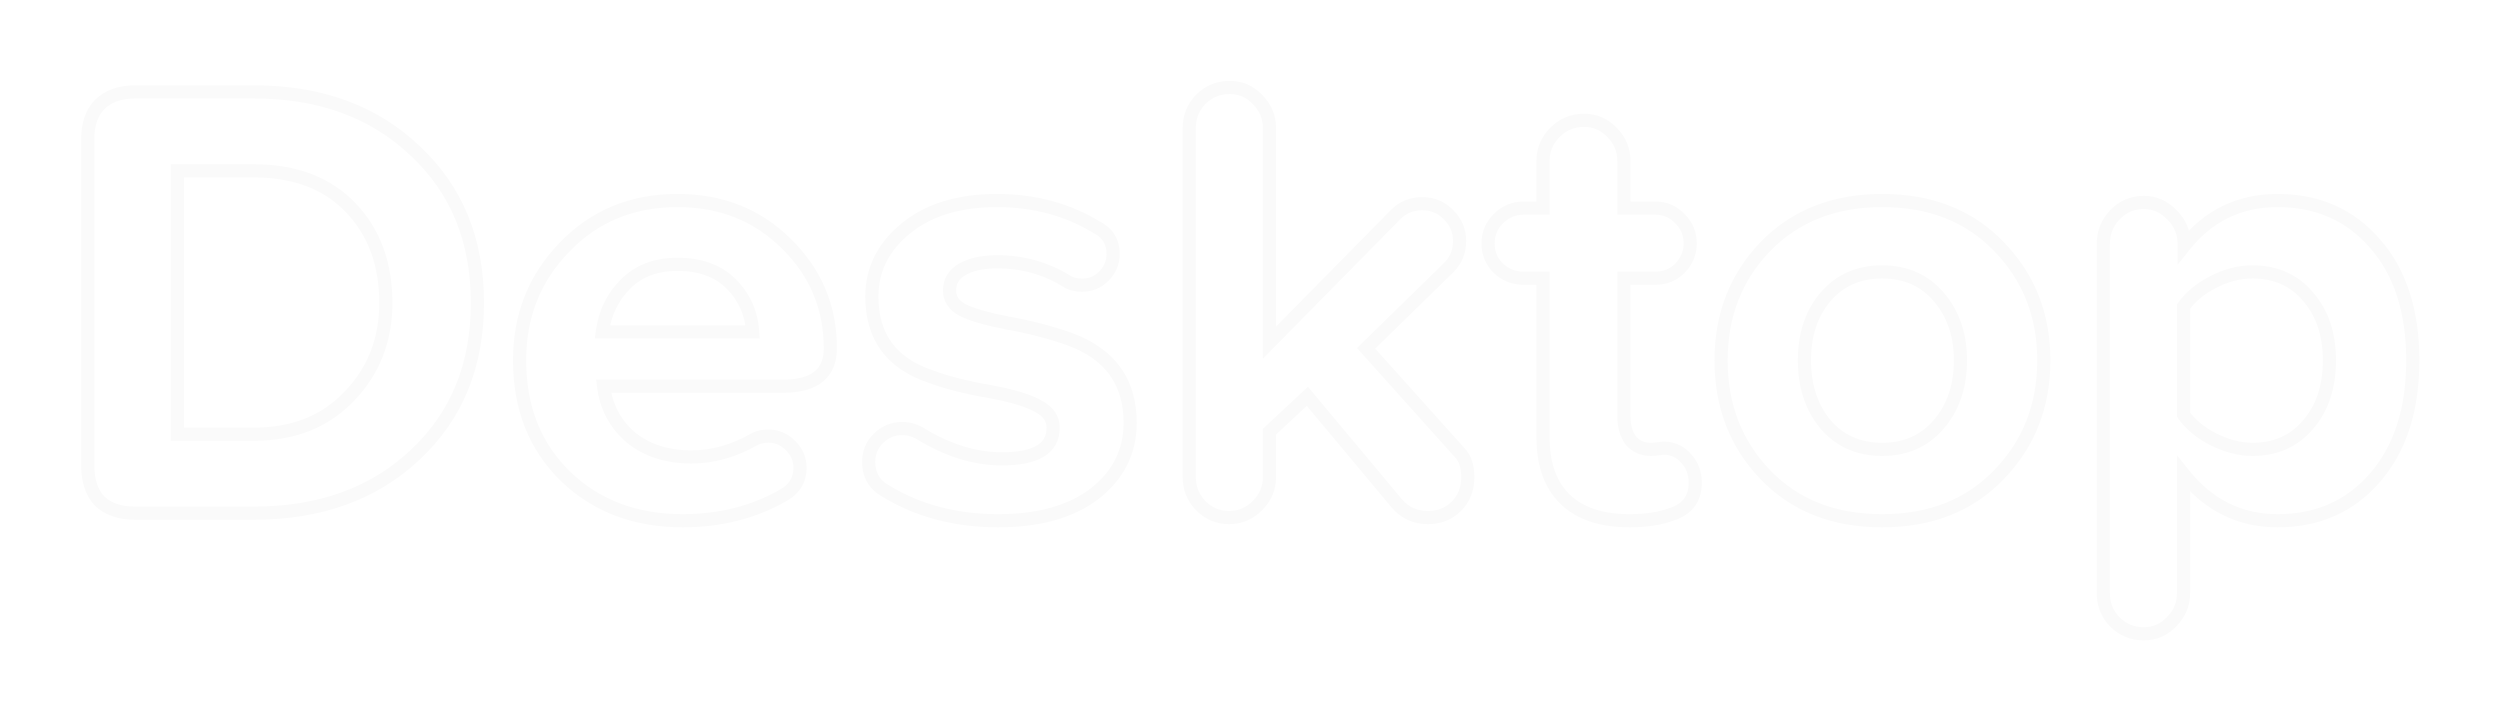 <svg width="380" height="110" viewBox="0 0 380 110" fill="none" xmlns="http://www.w3.org/2000/svg">
<g filter="url(#filter0_d_602_311)">
<path d="M15.16 11.888L15.867 12.595L15.867 12.595L15.16 11.888ZM63.064 18.896L62.376 19.621L62.383 19.628L63.064 18.896ZM63.064 65.168L62.383 64.436L62.38 64.439L63.064 65.168ZM15.16 72.176L14.435 72.865L14.453 72.883L14.471 72.901L15.16 72.176ZM26.968 62H25.968V63H26.968V62ZM53.08 56.24L52.361 55.545L52.355 55.551L53.08 56.24ZM53.368 27.632L54.094 26.944L54.093 26.944L53.368 27.632ZM26.968 21.968V20.968H25.968V21.968H26.968ZM14.336 66.704L14.336 17.168H12.336L12.336 66.704H14.336ZM14.336 17.168C14.336 15.036 14.896 13.567 15.867 12.595L14.453 11.181C12.992 12.641 12.336 14.692 12.336 17.168H14.336ZM15.867 12.595C16.912 11.55 18.421 10.968 20.536 10.968V8.968C18.043 8.968 15.968 9.666 14.453 11.181L15.867 12.595ZM20.536 10.968L38.584 10.968V8.968L20.536 8.968V10.968ZM38.584 10.968C48.42 10.968 56.319 13.874 62.376 19.621L63.752 18.171C57.265 12.014 48.844 8.968 38.584 8.968V10.968ZM62.383 19.628C68.494 25.307 71.568 32.742 71.568 42.032L73.568 42.032C73.568 32.25 70.306 24.261 63.745 18.163L62.383 19.628ZM71.568 42.032C71.568 51.322 68.494 58.757 62.383 64.436L63.745 65.9C70.306 59.803 73.568 51.814 73.568 42.032L71.568 42.032ZM62.38 64.439C56.324 70.124 48.423 73 38.584 73V75C48.841 75 57.26 71.988 63.748 65.897L62.38 64.439ZM38.584 73H20.536V75H38.584V73ZM20.536 73C18.408 73 16.892 72.442 15.849 71.451L14.471 72.901C15.988 74.342 18.056 75 20.536 75V73ZM15.885 71.487C14.899 70.449 14.336 68.905 14.336 66.704H12.336C12.336 69.239 12.989 71.343 14.435 72.865L15.885 71.487ZM26.968 63H38.584V61L26.968 61V63ZM38.584 63C44.833 63 49.942 60.995 53.805 56.929L52.355 55.551C48.922 59.165 44.367 61 38.584 61V63ZM53.799 56.935C57.702 52.898 59.648 47.908 59.648 42.032H57.648C57.648 47.42 55.882 51.902 52.361 55.545L53.799 56.935ZM59.648 42.032C59.648 35.929 57.816 30.87 54.094 26.944L52.642 28.32C55.959 31.818 57.648 36.358 57.648 42.032H59.648ZM54.093 26.944C50.282 22.929 45.07 20.968 38.584 20.968V22.968C44.642 22.968 49.285 24.783 52.643 28.32L54.093 26.944ZM38.584 20.968H26.968V22.968H38.584V20.968ZM25.968 21.968L25.968 62H27.968L27.968 21.968H25.968ZM119.586 33.104L118.879 33.811L118.884 33.816L119.586 33.104ZM91.746 54.704V53.704H90.616L90.754 54.825L91.746 54.704ZM95.874 62.48L95.22 63.236L95.231 63.246L95.242 63.255L95.874 62.48ZM114.498 62.864L114.989 63.736L115.001 63.729L115.013 63.721L114.498 62.864ZM120.162 63.728L120.869 63.021L120.869 63.021L120.162 63.728ZM119.01 71.312L118.525 70.438L118.514 70.444L119.01 71.312ZM85.986 68.432L85.289 69.149L85.294 69.154L85.986 68.432ZM85.794 33.584L86.511 34.281L86.516 34.276L85.794 33.584ZM91.554 46.448L90.563 46.316L90.412 47.448H91.554V46.448ZM114.402 46.448V47.448H115.471L115.4 46.382L114.402 46.448ZM111.138 39.152L110.431 39.859L110.431 39.859L111.138 39.152ZM95.106 39.152L95.813 39.859L95.813 39.859L95.106 39.152ZM102.978 27.48C109.388 27.48 114.664 29.596 118.879 33.811L120.293 32.397C115.677 27.78 109.88 25.48 102.978 25.48V27.48ZM118.884 33.816C123.109 37.98 125.21 43.003 125.21 48.944H127.21C127.21 42.469 124.895 36.932 120.288 32.392L118.884 33.816ZM125.21 48.944C125.21 50.643 124.69 51.759 123.786 52.483C122.838 53.241 121.303 53.704 119.01 53.704V55.704C121.517 55.704 123.582 55.207 125.035 54.045C126.53 52.849 127.21 51.085 127.21 48.944H125.21ZM119.01 53.704L91.746 53.704V55.704L119.01 55.704V53.704ZM90.754 54.825C91.168 58.205 92.662 61.024 95.22 63.236L96.528 61.724C94.35 59.84 93.093 57.475 92.739 54.583L90.754 54.825ZM95.242 63.255C97.884 65.41 101.192 66.456 105.09 66.456V64.456C101.565 64.456 98.729 63.518 96.506 61.705L95.242 63.255ZM105.09 66.456C108.479 66.456 111.782 65.539 114.989 63.736L114.008 61.992C111.07 63.645 108.102 64.456 105.09 64.456V66.456ZM115.013 63.721C115.469 63.448 116.051 63.288 116.802 63.288V61.288C115.762 61.288 114.808 61.512 113.984 62.007L115.013 63.721ZM116.802 63.288C117.8 63.288 118.67 63.65 119.455 64.435L120.869 63.021C119.734 61.886 118.365 61.288 116.802 61.288V63.288ZM119.455 64.435C120.24 65.22 120.602 66.091 120.602 67.088H122.602C122.602 65.525 122.004 64.156 120.869 63.021L119.455 64.435ZM120.602 67.088C120.602 67.855 120.426 68.485 120.102 69.013C119.776 69.544 119.268 70.025 118.525 70.438L119.496 72.186C120.481 71.639 121.268 70.936 121.807 70.059C122.347 69.179 122.602 68.177 122.602 67.088H120.602ZM118.514 70.444C114.201 72.909 109.287 74.152 103.746 74.152V76.152C109.598 76.152 114.86 74.835 119.506 72.18L118.514 70.444ZM103.746 74.152C96.806 74.152 91.144 71.992 86.678 67.71L85.294 69.154C90.173 73.832 96.35 76.152 103.746 76.152V74.152ZM86.683 67.715C82.227 63.381 79.978 57.763 79.978 50.768H77.978C77.978 58.237 80.401 64.395 85.289 69.149L86.683 67.715ZM79.978 50.768C79.978 44.233 82.157 38.758 86.511 34.281L85.077 32.887C80.344 37.754 77.978 43.735 77.978 50.768H79.978ZM86.516 34.276C90.86 29.748 96.322 27.48 102.978 27.48V25.48C95.81 25.48 89.816 27.948 85.073 32.892L86.516 34.276ZM91.554 47.448H114.402V45.448H91.554V47.448ZM115.4 46.382C115.192 43.267 114.006 40.605 111.845 38.445L110.431 39.859C112.239 41.666 113.228 43.869 113.404 46.514L115.4 46.382ZM111.845 38.445C109.632 36.232 106.634 35.176 102.978 35.176V37.176C106.234 37.176 108.676 38.104 110.431 39.859L111.845 38.445ZM102.978 35.176C99.496 35.176 96.601 36.243 94.399 38.445L95.813 39.859C97.579 38.093 99.933 37.176 102.978 37.176V35.176ZM94.399 38.445C92.254 40.59 90.975 43.227 90.563 46.316L92.546 46.58C92.902 43.91 93.99 41.682 95.813 39.859L94.399 38.445ZM133.481 62.672L132.774 61.965L132.774 61.965L133.481 62.672ZM139.721 61.808L140.248 60.959L140.222 60.942L140.195 60.928L139.721 61.808ZM157.865 57.776L157.356 58.637L157.379 58.65L157.402 58.663L157.865 57.776ZM150.761 55.568L150.95 54.586L150.939 54.584L150.928 54.582L150.761 55.568ZM141.545 53.264L141.899 52.329L141.878 52.321L141.858 52.314L141.545 53.264ZM137.705 30.704L137.073 29.929L137.073 29.929L137.705 30.704ZM166.793 30.608L166.269 31.46L166.3 31.479L166.331 31.495L166.793 30.608ZM167.753 38L167.046 37.293L167.046 37.293L167.753 38ZM162.185 38.768L162.739 37.936L162.726 37.927L162.712 37.918L162.185 38.768ZM146.249 36.944L145.753 36.076L145.743 36.081L145.734 36.087L146.249 36.944ZM146.249 43.088L145.767 43.964L145.776 43.969L145.785 43.974L146.249 43.088ZM153.161 45.104L152.968 46.085L152.978 46.087L152.987 46.089L153.161 45.104ZM162.473 47.504L162.812 46.563L162.801 46.559L162.473 47.504ZM166.409 71.024L167.018 71.817L167.027 71.81L166.409 71.024ZM134.633 70.64L135.154 69.786L135.136 69.776L135.118 69.766L134.633 70.64ZM133.041 66.224C133.041 65.07 133.423 64.144 134.188 63.379L132.774 61.965C131.618 63.12 131.041 64.562 131.041 66.224H133.041ZM134.188 63.379C135.03 62.537 135.994 62.136 137.129 62.136V60.136C135.447 60.136 133.979 60.759 132.774 61.965L134.188 63.379ZM137.129 62.136C137.85 62.136 138.552 62.315 139.247 62.688L140.195 60.928C139.225 60.406 138.199 60.136 137.129 60.136V62.136ZM139.193 62.657C143.544 65.361 147.917 66.744 152.297 66.744V64.744C148.357 64.744 144.345 63.504 140.248 60.959L139.193 62.657ZM152.297 66.744C154.957 66.744 157.119 66.347 158.646 65.424C160.254 64.451 161.073 62.943 161.073 61.04H159.073C159.073 62.273 158.595 63.117 157.611 63.712C156.546 64.356 154.821 64.744 152.297 64.744V66.744ZM161.073 61.04C161.073 59.185 160.058 57.792 158.327 56.889L157.402 58.663C158.616 59.296 159.073 60.079 159.073 61.04H161.073ZM158.373 56.915C156.808 55.99 154.296 55.23 150.95 54.586L150.572 56.55C153.881 57.187 156.105 57.898 157.356 58.637L158.373 56.915ZM150.928 54.582C147.187 53.948 144.184 53.193 141.899 52.329L141.191 54.199C143.642 55.127 146.783 55.908 150.594 56.554L150.928 54.582ZM141.858 52.314C138.996 51.37 136.934 49.961 135.581 48.133C134.229 46.308 133.521 43.977 133.521 41.072H131.521C131.521 44.311 132.316 47.084 133.973 49.323C135.628 51.559 138.077 53.173 141.232 54.214L141.858 52.314ZM133.521 41.072C133.521 37.306 135.09 34.124 138.336 31.479L137.073 29.929C133.408 32.916 131.521 36.646 131.521 41.072H133.521ZM138.336 31.479C141.567 28.846 145.931 27.48 151.529 27.48V25.48C145.607 25.48 140.754 26.93 137.073 29.929L138.336 31.479ZM151.529 27.48C157.056 27.48 161.96 28.813 166.269 31.46L167.316 29.756C162.666 26.899 157.394 25.48 151.529 25.48V27.48ZM166.331 31.495C166.992 31.839 167.442 32.263 167.733 32.752C168.025 33.242 168.193 33.858 168.193 34.64H170.193C170.193 33.566 169.96 32.582 169.452 31.729C168.943 30.873 168.193 30.209 167.254 29.721L166.331 31.495ZM168.193 34.64C168.193 35.637 167.831 36.508 167.046 37.293L168.46 38.707C169.595 37.572 170.193 36.203 170.193 34.64H168.193ZM167.046 37.293C166.339 37.999 165.507 38.344 164.489 38.344V40.344C166.031 40.344 167.374 39.793 168.46 38.707L167.046 37.293ZM164.489 38.344C163.652 38.344 163.099 38.176 162.739 37.936L161.63 39.6C162.423 40.128 163.405 40.344 164.489 40.344V38.344ZM162.712 37.918C159.35 35.834 155.647 34.792 151.625 34.792V36.792C155.282 36.792 158.619 37.734 161.658 39.618L162.712 37.918ZM151.625 34.792C149.284 34.792 147.3 35.191 145.753 36.076L146.745 37.812C147.885 37.161 149.486 36.792 151.625 36.792V34.792ZM145.734 36.087C144.193 37.011 143.329 38.373 143.329 40.112H145.329C145.329 39.163 145.744 38.413 146.763 37.801L145.734 36.087ZM143.329 40.112C143.329 41.815 144.222 43.114 145.767 43.964L146.731 42.212C145.716 41.654 145.329 40.969 145.329 40.112H143.329ZM145.785 43.974C147.267 44.75 149.695 45.443 152.968 46.085L153.353 44.123C150.099 43.485 147.919 42.834 146.713 42.202L145.785 43.974ZM152.987 46.089C156.202 46.656 159.254 47.443 162.144 48.449L162.801 46.559C159.804 45.517 156.648 44.704 153.335 44.119L152.987 46.089ZM162.133 48.445C165.097 49.514 167.241 51.035 168.649 52.965C170.054 54.891 170.785 57.306 170.785 60.272H172.785C172.785 56.966 171.964 54.117 170.265 51.787C168.568 49.461 166.056 47.734 162.812 46.563L162.133 48.445ZM170.785 60.272C170.785 64.301 169.147 67.601 165.791 70.238L167.027 71.81C170.839 68.815 172.785 64.947 172.785 60.272H170.785ZM165.8 70.231C162.445 72.806 157.79 74.152 151.721 74.152V76.152C158.068 76.152 163.204 74.746 167.018 71.817L165.8 70.231ZM151.721 74.152C145.418 74.152 139.907 72.688 135.154 69.786L134.112 71.494C139.215 74.608 145.096 76.152 151.721 76.152V74.152ZM135.118 69.766C134.386 69.359 133.879 68.869 133.551 68.31C133.223 67.751 133.041 67.067 133.041 66.224H131.041C131.041 67.365 131.291 68.409 131.826 69.322C132.362 70.235 133.152 70.961 134.147 71.514L135.118 69.766ZM221.375 72.944L222.082 73.651L222.082 73.651L221.375 72.944ZM212.351 72.56L211.583 73.201L211.589 73.207L211.594 73.214L212.351 72.56ZM198.719 56.24L199.486 55.599L198.809 54.788L198.036 55.509L198.719 56.24ZM192.959 61.616L192.276 60.885L191.959 61.181V61.616H192.959ZM191.135 72.848L190.428 72.141L190.428 72.141L191.135 72.848ZM182.495 72.848L181.769 73.536L181.778 73.546L181.788 73.555L182.495 72.848ZM182.495 11.12L181.788 10.413L181.778 10.422L181.769 10.432L182.495 11.12ZM191.135 11.12L190.409 11.808L190.418 11.818L190.428 11.827L191.135 11.12ZM192.959 48.08H191.959V50.52L193.671 48.782L192.959 48.08ZM212.159 28.592L211.452 27.885L211.446 27.89L212.159 28.592ZM220.223 28.688L219.496 29.375L219.506 29.385L219.516 29.395L220.223 28.688ZM220.223 36.656L220.922 37.371L220.93 37.363L220.223 36.656ZM207.647 48.944L206.948 48.229L206.263 48.898L206.902 49.612L207.647 48.944ZM221.855 64.784L221.11 65.452L221.128 65.472L221.148 65.491L221.855 64.784ZM222.103 68.528C222.103 70.084 221.612 71.292 220.668 72.237L222.082 73.651C223.441 72.292 224.103 70.556 224.103 68.528H222.103ZM220.668 72.237C219.715 73.189 218.535 73.672 217.055 73.672V75.672C219.03 75.672 220.73 75.003 222.082 73.651L220.668 72.237ZM217.055 73.672C215.415 73.672 214.127 73.087 213.108 71.906L211.594 73.214C213.007 74.85 214.855 75.672 217.055 75.672V73.672ZM213.118 71.919L199.486 55.599L197.951 56.881L211.583 73.201L213.118 71.919ZM198.036 55.509L192.276 60.885L193.641 62.347L199.401 56.971L198.036 55.509ZM191.959 61.616V68.528H193.959V61.616H191.959ZM191.959 68.528C191.959 69.917 191.463 71.105 190.428 72.141L191.842 73.555C193.238 72.159 193.959 70.467 193.959 68.528H191.959ZM190.428 72.141C189.392 73.176 188.204 73.672 186.815 73.672V75.672C188.754 75.672 190.445 74.952 191.842 73.555L190.428 72.141ZM186.815 73.672C185.426 73.672 184.237 73.176 183.202 72.141L181.788 73.555C183.184 74.952 184.876 75.672 186.815 75.672V73.672ZM183.221 72.16C182.243 71.129 181.767 69.934 181.767 68.528H179.767C179.767 70.45 180.442 72.135 181.769 73.536L183.221 72.16ZM181.767 68.528V15.44H179.767V68.528H181.767ZM181.767 15.44C181.767 14.034 182.243 12.839 183.221 11.808L181.769 10.432C180.442 11.833 179.767 13.518 179.767 15.44H181.767ZM183.202 11.827C184.229 10.8 185.447 10.296 186.911 10.296V8.296C184.919 8.296 183.192 9.008 181.788 10.413L183.202 11.827ZM186.911 10.296C188.298 10.296 189.444 10.79 190.409 11.808L191.861 10.432C190.521 9.018 188.851 8.296 186.911 8.296V10.296ZM190.428 11.827C191.463 12.863 191.959 14.051 191.959 15.44H193.959C193.959 13.501 193.238 11.809 191.842 10.413L190.428 11.827ZM191.959 15.44V48.08H193.959V15.44H191.959ZM193.671 48.782L212.871 29.294L211.446 27.89L192.246 47.378L193.671 48.782ZM212.866 29.299C213.758 28.407 214.844 27.96 216.191 27.96V25.96C214.337 25.96 212.735 26.601 211.452 27.885L212.866 29.299ZM216.191 27.96C217.519 27.96 218.599 28.425 219.496 29.375L220.95 28.001C219.671 26.647 218.063 25.96 216.191 25.96V27.96ZM219.516 29.395C220.416 30.296 220.855 31.354 220.855 32.624H222.855C222.855 30.822 222.205 29.256 220.93 27.981L219.516 29.395ZM220.855 32.624C220.855 33.971 220.408 35.057 219.516 35.949L220.93 37.363C222.214 36.079 222.855 34.477 222.855 32.624H220.855ZM219.524 35.941L206.948 48.229L208.346 49.659L220.922 37.371L219.524 35.941ZM206.902 49.612L221.11 65.452L222.599 64.116L208.391 48.276L206.902 49.612ZM221.148 65.491C221.726 66.069 222.103 67.018 222.103 68.528H224.103C224.103 66.71 223.648 65.163 222.562 64.077L221.148 65.491ZM254.03 74.192L253.729 73.238L253.705 73.246L253.682 73.254L254.03 74.192ZM237.902 71.888L237.205 72.605L237.205 72.605L237.902 71.888ZM234.542 38.288H235.542V37.288H234.542V38.288ZM227.726 36.752L227.019 37.459L227.029 37.47L227.04 37.48L227.726 36.752ZM227.726 29.264L227.019 28.557L227.019 28.557L227.726 29.264ZM234.542 27.632V28.632H235.542V27.632H234.542ZM236.366 16.112L237.073 16.819L237.073 16.819L236.366 16.112ZM245.006 16.112L244.28 16.8L244.289 16.809L244.299 16.819L245.006 16.112ZM246.83 27.632H245.83V28.632H246.83V27.632ZM255.374 29.264L254.646 29.949L254.656 29.96L254.667 29.971L255.374 29.264ZM255.374 36.752L256.081 37.459L256.092 37.448L256.102 37.437L255.374 36.752ZM246.83 38.288V37.288H245.83V38.288H246.83ZM247.886 62.96L247.079 63.551L247.102 63.582L247.126 63.611L247.886 62.96ZM252.11 64.208L252.251 65.198L252.251 65.198L252.11 64.208ZM252.974 64.112L253.019 63.113L252.996 63.112H252.974V64.112ZM256.334 65.744L255.558 66.375L255.579 66.401L255.603 66.426L256.334 65.744ZM256.678 69.392C256.678 70.437 256.419 71.219 255.97 71.811C255.517 72.407 254.801 72.9 253.729 73.238L254.331 75.146C255.691 74.716 256.799 74.025 257.562 73.021C258.328 72.013 258.678 70.779 258.678 69.392H256.678ZM253.682 73.254C252.097 73.841 250.11 74.152 247.694 74.152V76.152C250.269 76.152 252.506 75.823 254.377 75.13L253.682 73.254ZM247.694 74.152C243.567 74.152 240.591 73.107 238.599 71.171L237.205 72.605C239.692 75.021 243.244 76.152 247.694 76.152V74.152ZM238.599 71.171C236.607 69.237 235.542 66.394 235.542 62.48H233.542C233.542 66.758 234.716 70.188 237.205 72.605L238.599 71.171ZM235.542 62.48V38.288H233.542V62.48H235.542ZM234.542 37.288H231.566V39.288H234.542V37.288ZM231.566 37.288C230.353 37.288 229.317 36.876 228.411 36.024L227.04 37.48C228.311 38.676 229.835 39.288 231.566 39.288V37.288ZM228.433 36.045C227.6 35.212 227.19 34.22 227.19 33.008H225.19C225.19 34.74 225.804 36.244 227.019 37.459L228.433 36.045ZM227.19 33.008C227.19 31.796 227.6 30.804 228.433 29.971L227.019 28.557C225.804 29.772 225.19 31.276 225.19 33.008H227.19ZM228.433 29.971C229.343 29.061 230.372 28.632 231.566 28.632V26.632C229.815 26.632 228.285 27.291 227.019 28.557L228.433 29.971ZM231.566 28.632H234.542V26.632H231.566V28.632ZM235.542 27.632V20.432H233.542V27.632H235.542ZM235.542 20.432C235.542 19.043 236.037 17.855 237.073 16.819L235.659 15.405C234.262 16.801 233.542 18.493 233.542 20.432H235.542ZM237.073 16.819C238.1 15.792 239.318 15.288 240.782 15.288V13.288C238.79 13.288 237.063 14 235.659 15.405L237.073 16.819ZM240.782 15.288C242.169 15.288 243.315 15.782 244.28 16.8L245.732 15.424C244.392 14.01 242.722 13.288 240.782 13.288V15.288ZM244.299 16.819C245.334 17.855 245.83 19.043 245.83 20.432H247.83C247.83 18.493 247.109 16.801 245.713 15.405L244.299 16.819ZM245.83 20.432V27.632H247.83V20.432H245.83ZM246.83 28.632H251.63V26.632H246.83V28.632ZM251.63 28.632C252.821 28.632 253.807 29.059 254.646 29.949L256.102 28.579C254.892 27.293 253.382 26.632 251.63 26.632V28.632ZM254.667 29.971C255.5 30.804 255.91 31.796 255.91 33.008H257.91C257.91 31.276 257.296 29.772 256.081 28.557L254.667 29.971ZM255.91 33.008C255.91 34.145 255.507 35.152 254.646 36.067L256.102 37.437C257.289 36.176 257.91 34.687 257.91 33.008H255.91ZM254.667 36.045C253.834 36.878 252.841 37.288 251.63 37.288V39.288C253.362 39.288 254.866 38.674 256.081 37.459L254.667 36.045ZM251.63 37.288L246.83 37.288V39.288L251.63 39.288V37.288ZM245.83 38.288V59.216H247.83V38.288H245.83ZM245.83 59.216C245.83 60.903 246.217 62.376 247.079 63.551L248.692 62.369C248.146 61.624 247.83 60.601 247.83 59.216H245.83ZM247.126 63.611C248.102 64.749 249.414 65.304 250.958 65.304V63.304C249.942 63.304 249.206 62.963 248.645 62.309L247.126 63.611ZM250.958 65.304C251.34 65.304 251.774 65.266 252.251 65.198L251.968 63.218C251.55 63.278 251.216 63.304 250.958 63.304V65.304ZM252.251 65.198C252.47 65.167 252.643 65.144 252.772 65.13C252.837 65.123 252.887 65.118 252.924 65.115C252.965 65.112 252.978 65.112 252.974 65.112V63.112C252.76 63.112 252.396 63.157 251.968 63.218L252.251 65.198ZM252.928 65.111C254.073 65.163 254.919 65.588 255.558 66.375L257.11 65.113C256.085 63.852 254.69 63.189 253.019 63.113L252.928 65.111ZM255.603 66.426C256.305 67.178 256.678 68.14 256.678 69.392H258.678C258.678 67.7 258.155 66.23 257.065 65.062L255.603 66.426ZM268.323 33.488L267.606 32.791L267.601 32.796L268.323 33.488ZM303.843 33.488L303.121 34.18L303.126 34.185L303.843 33.488ZM303.843 68.144L303.126 67.447L303.121 67.452L303.843 68.144ZM268.323 68.144L269.045 67.452L269.045 67.452L268.323 68.144ZM294.723 41.168L293.961 41.816L293.961 41.816L294.723 41.168ZM277.443 41.168L276.681 40.52L276.68 40.522L277.443 41.168ZM277.443 60.464L276.672 61.1L276.677 61.106L276.681 61.112L277.443 60.464ZM294.723 60.464L293.961 59.816L293.961 59.816L294.723 60.464ZM262.603 50.768C262.603 44.161 264.755 38.654 269.045 34.18L267.601 32.796C262.932 37.666 260.603 43.678 260.603 50.768H262.603ZM269.04 34.185C273.372 29.731 279.022 27.48 286.083 27.48V25.48C278.553 25.48 272.362 27.901 267.606 32.791L269.04 34.185ZM286.083 27.48C293.212 27.48 298.857 29.733 303.121 34.18L304.565 32.796C299.87 27.899 293.675 25.48 286.083 25.48V27.48ZM303.126 34.185C307.479 38.66 309.659 44.166 309.659 50.768H311.659C311.659 43.674 309.296 37.66 304.56 32.791L303.126 34.185ZM309.659 50.768C309.659 57.437 307.477 62.974 303.126 67.447L304.56 68.841C309.297 63.97 311.659 57.923 311.659 50.768H309.659ZM303.121 67.452C298.857 71.9 293.212 74.152 286.083 74.152V76.152C293.675 76.152 299.87 73.733 304.565 68.836L303.121 67.452ZM286.083 74.152C278.955 74.152 273.31 71.9 269.045 67.452L267.601 68.836C272.297 73.733 278.492 76.152 286.083 76.152V74.152ZM269.045 67.452C264.756 62.98 262.603 57.441 262.603 50.768H260.603C260.603 57.919 262.93 63.965 267.601 68.836L269.045 67.452ZM298.987 50.768C298.987 46.727 297.837 43.287 295.485 40.52L293.961 41.816C295.962 44.169 296.987 47.129 296.987 50.768H298.987ZM295.485 40.52C293.105 37.72 289.938 36.328 286.083 36.328V38.328C289.396 38.328 291.989 39.496 293.961 41.816L295.485 40.52ZM286.083 36.328C282.228 36.328 279.061 37.72 276.681 40.52L278.205 41.816C280.177 39.496 282.77 38.328 286.083 38.328V36.328ZM276.68 40.522C274.387 43.232 273.275 46.675 273.275 50.768H275.275C275.275 47.053 276.276 44.096 278.207 41.814L276.68 40.522ZM273.275 50.768C273.275 54.861 274.387 58.331 276.672 61.1L278.215 59.828C276.276 57.477 275.275 54.483 275.275 50.768H273.275ZM276.681 61.112C279.061 63.912 282.228 65.304 286.083 65.304V63.304C282.77 63.304 280.177 62.136 278.205 59.816L276.681 61.112ZM286.083 65.304C289.938 65.304 293.105 63.912 295.485 61.112L293.961 59.816C291.989 62.136 289.396 63.304 286.083 63.304V65.304ZM295.485 61.112C297.839 58.342 298.987 54.869 298.987 50.768H296.987C296.987 54.475 295.959 57.466 293.961 59.816L295.485 61.112ZM360.984 33.008L360.229 33.663L360.234 33.67L360.984 33.008ZM360.984 68.624L360.23 67.968L360.229 67.969L360.984 68.624ZM331.896 68.048L332.678 67.425L330.896 65.19V68.048H331.896ZM330.072 90.512L329.365 89.805L329.356 89.814L329.346 89.824L330.072 90.512ZM321.432 90.512L320.706 91.2L320.716 91.21L320.725 91.219L321.432 90.512ZM321.432 28.688L320.707 27.999L320.706 28L321.432 28.688ZM330.168 28.688L329.443 29.377L329.452 29.386L329.461 29.395L330.168 28.688ZM331.992 33.392H330.992V36.266L332.776 34.013L331.992 33.392ZM350.808 41.072L350.045 41.718L350.05 41.724L350.054 41.729L350.808 41.072ZM336.408 38.864L336.867 39.753L336.867 39.753L336.408 38.864ZM331.896 42.608L331.075 42.037L330.896 42.294V42.608H331.896ZM331.896 59.024H330.896V59.338L331.075 59.595L331.896 59.024ZM336.408 62.768L335.95 63.657L335.961 63.662L336.408 62.768ZM350.808 60.56L350.054 59.903L350.05 59.908L350.045 59.914L350.808 60.56ZM360.234 33.67C363.871 37.791 365.744 43.451 365.744 50.768H367.744C367.744 43.109 365.778 36.929 361.734 32.346L360.234 33.67ZM365.744 50.768C365.744 58.084 363.871 63.78 360.23 67.968L361.739 69.28C365.777 64.636 367.744 58.428 367.744 50.768H365.744ZM360.229 67.969C356.654 72.088 352.009 74.152 346.2 74.152V76.152C352.552 76.152 357.762 73.864 361.74 69.279L360.229 67.969ZM346.2 74.152C340.762 74.152 336.276 71.937 332.678 67.425L331.114 68.671C335.069 73.631 340.118 76.152 346.2 76.152V74.152ZM330.896 68.048V86.192H332.896V68.048H330.896ZM330.896 86.192C330.896 87.581 330.401 88.769 329.365 89.805L330.779 91.219C332.176 89.823 332.896 88.131 332.896 86.192H330.896ZM329.346 89.824C328.382 90.842 327.236 91.336 325.848 91.336V93.336C327.789 93.336 329.459 92.614 330.798 91.2L329.346 89.824ZM325.848 91.336C324.384 91.336 323.167 90.832 322.139 89.805L320.725 91.219C322.13 92.624 323.856 93.336 325.848 93.336V91.336ZM322.158 89.824C321.181 88.793 320.704 87.598 320.704 86.192H318.704C318.704 88.114 319.38 89.799 320.706 91.2L322.158 89.824ZM320.704 86.192V33.104H318.704V86.192H320.704ZM320.704 33.104C320.704 31.623 321.188 30.4 322.158 29.376L320.706 28C319.372 29.408 318.704 31.129 318.704 33.104H320.704ZM322.157 29.377C323.189 28.291 324.401 27.768 325.848 27.768V25.768C323.839 25.768 322.107 26.525 320.707 27.999L322.157 29.377ZM325.848 27.768C327.22 27.768 328.403 28.282 329.443 29.377L330.893 27.999C329.501 26.534 327.805 25.768 325.848 25.768V27.768ZM329.461 29.395C330.489 30.423 330.992 31.64 330.992 33.104H332.992C332.992 31.112 332.28 29.385 330.875 27.981L329.461 29.395ZM330.992 33.104V33.392H332.992V33.104H330.992ZM332.776 34.013C336.237 29.642 340.685 27.48 346.2 27.48V25.48C340.067 25.48 335.044 27.926 331.208 32.771L332.776 34.013ZM346.2 27.48C352.009 27.48 356.654 29.544 360.229 33.663L361.74 32.353C357.762 27.768 352.552 25.48 346.2 25.48V27.48ZM355.072 50.768C355.072 46.609 353.927 43.128 351.562 40.415L350.054 41.729C352.042 44.008 353.072 46.991 353.072 50.768H355.072ZM351.572 40.426C349.254 37.687 346.149 36.328 342.36 36.328V38.328C345.612 38.328 348.139 39.465 350.045 41.718L351.572 40.426ZM342.36 36.328C340.198 36.328 338.057 36.888 335.95 37.975L336.867 39.753C338.727 38.792 340.555 38.328 342.36 38.328V36.328ZM335.95 37.975C333.856 39.056 332.213 40.402 331.075 42.037L332.717 43.179C333.628 41.87 334.993 40.72 336.867 39.753L335.95 37.975ZM330.896 42.608V59.024H332.896V42.608H330.896ZM331.075 59.595C332.213 61.23 333.856 62.576 335.95 63.657L336.867 61.879C334.993 60.912 333.628 59.762 332.717 58.453L331.075 59.595ZM335.961 63.662C338.121 64.743 340.258 65.304 342.36 65.304V63.304C340.623 63.304 338.791 62.841 336.855 61.874L335.961 63.662ZM342.36 65.304C346.149 65.304 349.254 63.945 351.572 61.206L350.045 59.914C348.139 62.167 345.612 63.304 342.36 63.304V65.304ZM351.562 61.217C353.929 58.502 355.072 54.987 355.072 50.768H353.072C353.072 54.613 352.039 57.627 350.054 59.903L351.562 61.217Z" fill="#FAFAFA"/>
</g>
<defs>
<filter id="filter0_d_602_311" x="0.336" y="0.296" width="379.408" height="109.04" filterUnits="userSpaceOnUse" color-interpolation-filters="sRGB">
<feFlood flood-opacity="0" result="BackgroundImageFix"/>
<feColorMatrix in="SourceAlpha" type="matrix" values="0 0 0 0 0 0 0 0 0 0 0 0 0 0 0 0 0 0 127 0" result="hardAlpha"/>
<feOffset dy="4"/>
<feGaussianBlur stdDeviation="6.5"/>
<feComposite in2="hardAlpha" operator="out"/>
<feColorMatrix type="matrix" values="0 0 0 0 1 0 0 0 0 1 0 0 0 0 1 0 0 0 0.25 0"/>
<feBlend mode="normal" in2="BackgroundImageFix" result="effect1_dropShadow_602_311"/>
<feBlend mode="normal" in="SourceGraphic" in2="effect1_dropShadow_602_311" result="shape"/>
</filter>
</defs>
</svg>
